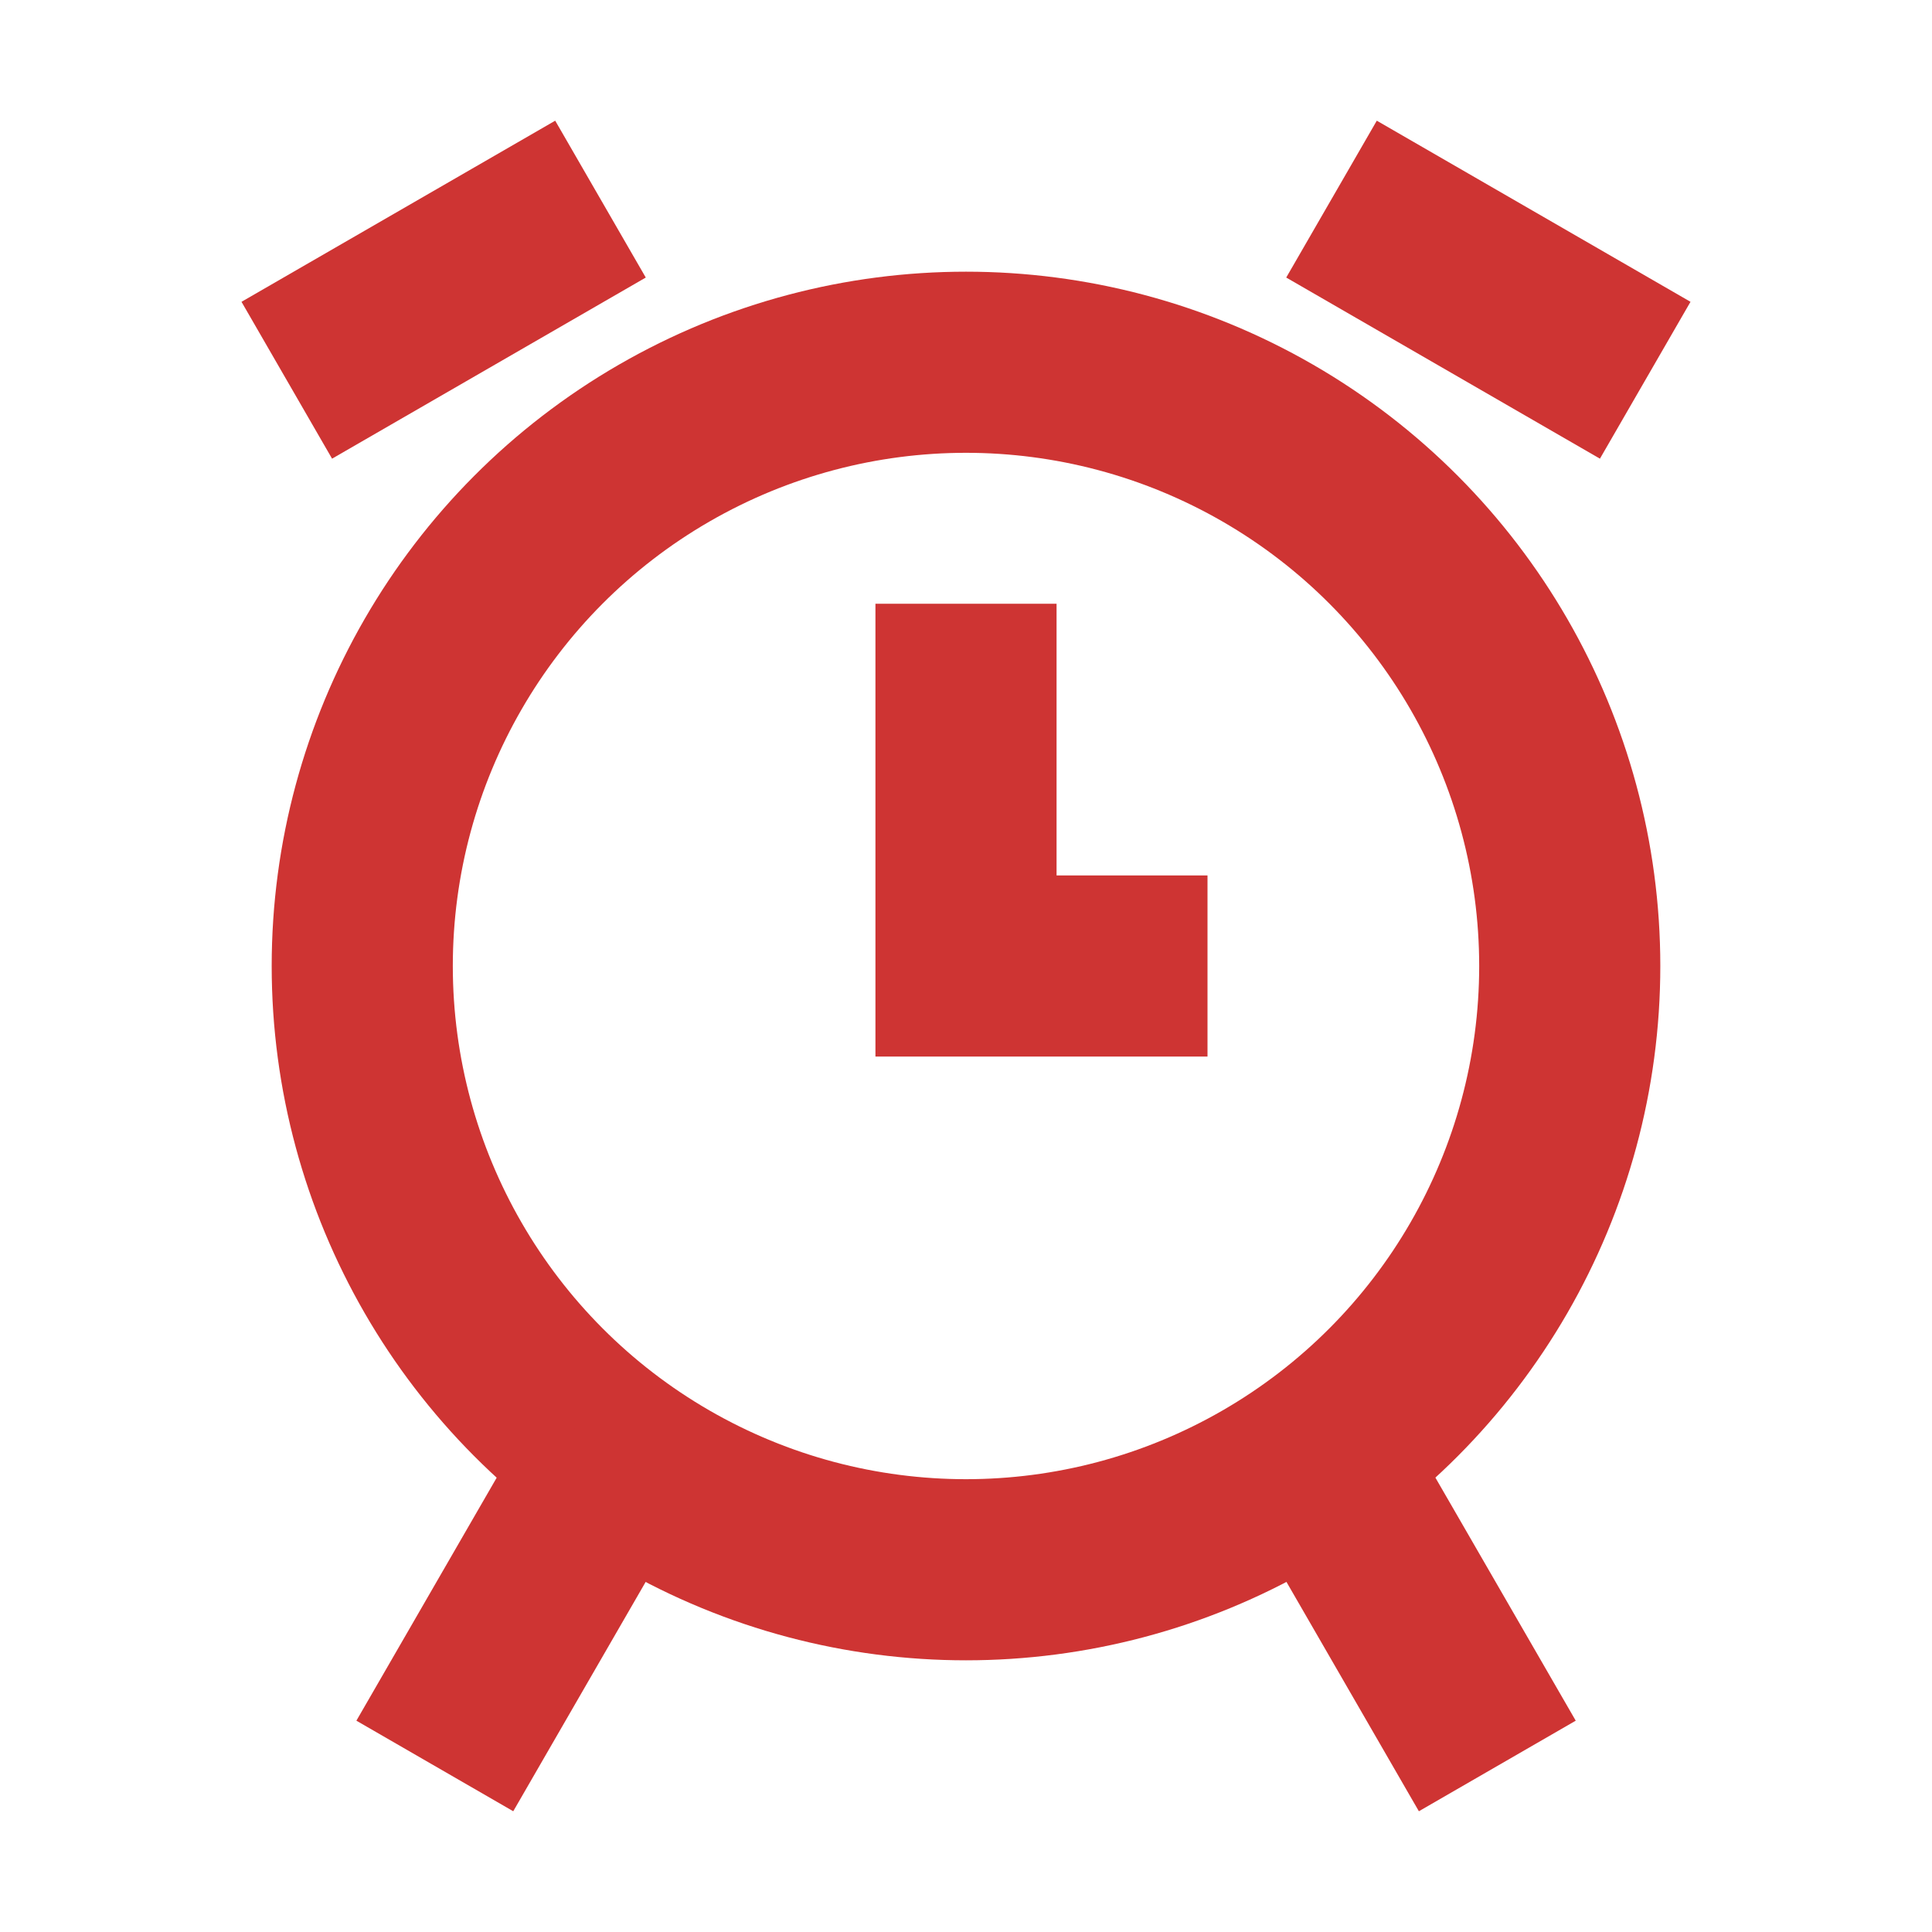 <svg width="16" height="16" version="1.1" viewBox="0 0 16 16" xmlns="http://www.w3.org/2000/svg"><g fill="none" fill-opacity="0" stroke="#CE3433" stroke-width="1.5"><circle cx="8" cy="8" r="5"/><path d="m5.101 12.027-1.5 2.598"/><path d="m10.9 12.027 1.5 2.598"/><path d="m4.973 1.649-2.598 1.5"/><path d="m11.027 1.649 2.598 1.5"/><path d="m8 5v3h2"/></g></svg>

